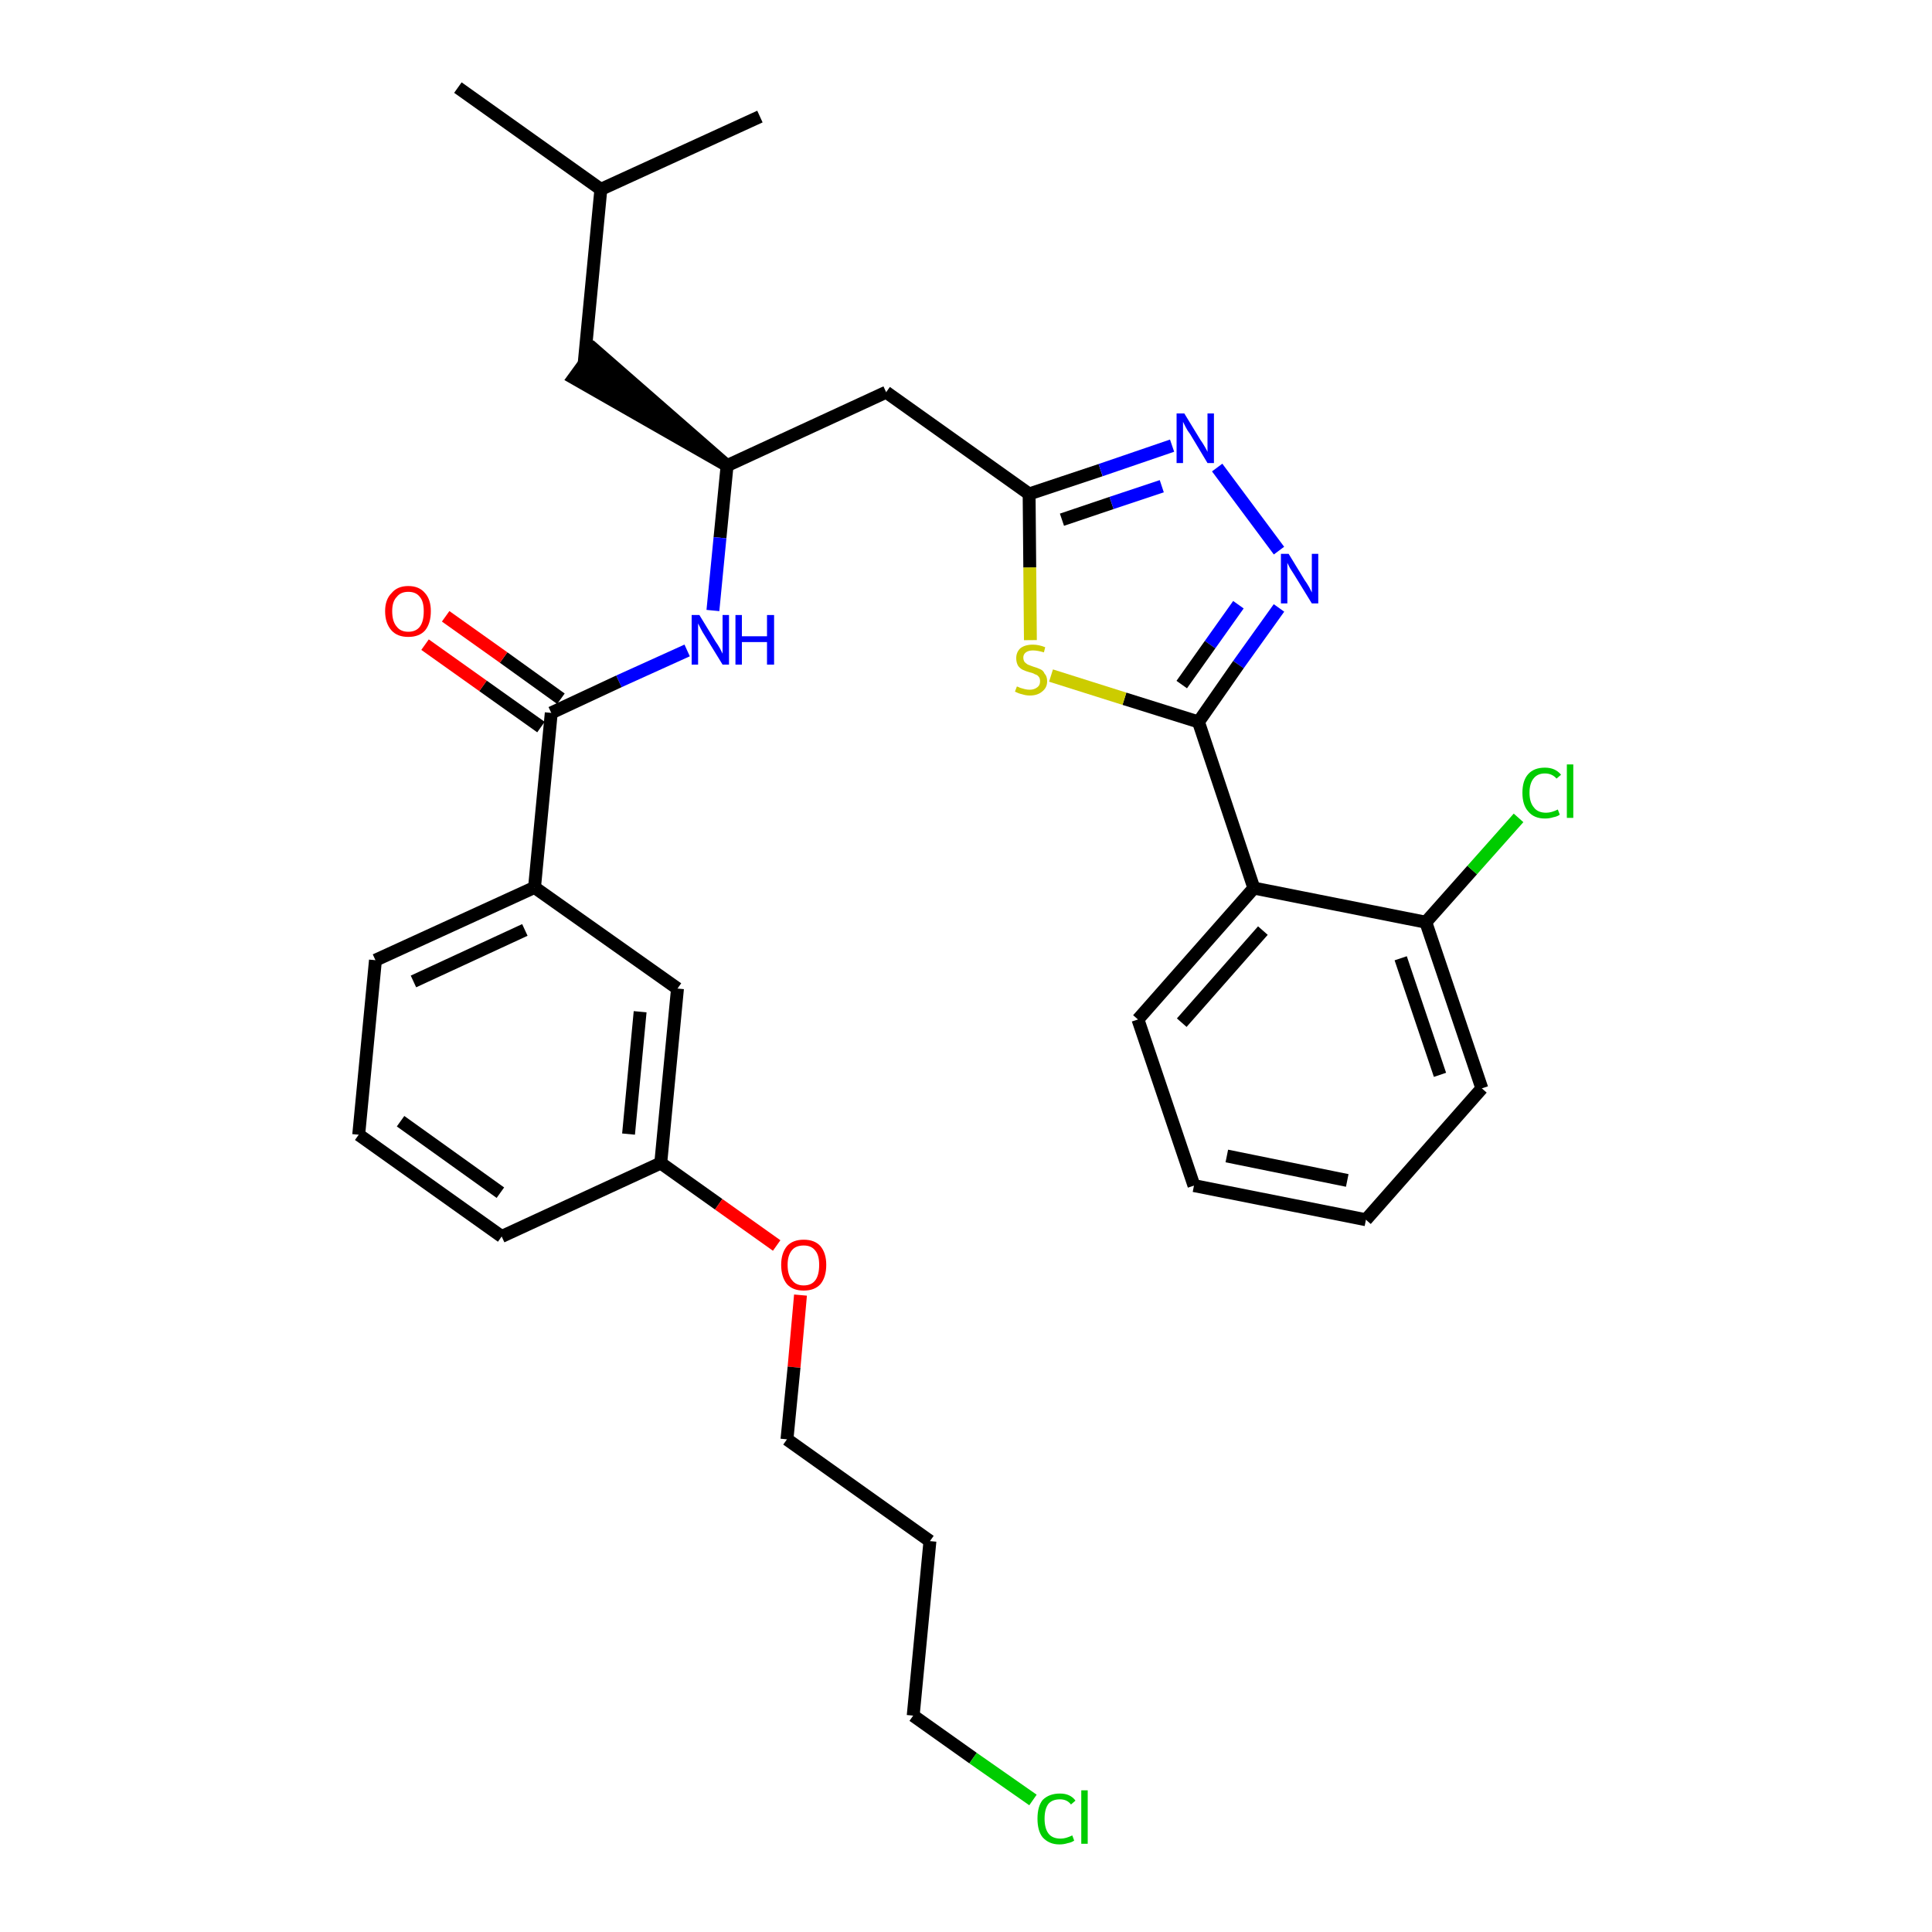 <?xml version='1.0' encoding='iso-8859-1'?>
<svg version='1.1' baseProfile='full'
              xmlns='http://www.w3.org/2000/svg'
                      xmlns:rdkit='http://www.rdkit.org/xml'
                      xmlns:xlink='http://www.w3.org/1999/xlink'
                  xml:space='preserve'
width='300px' height='300px' viewBox='0 0 300 300'>
<!-- END OF HEADER -->
<path class='bond-0 atom-0 atom-1' d='M 71.1,13.6 L 93.3,29.4' style='fill:none;fill-rule:evenodd;stroke:#000000;stroke-width:2.0px;stroke-linecap:butt;stroke-linejoin:miter;stroke-opacity:1' />
<path class='bond-1 atom-1 atom-2' d='M 93.3,29.4 L 118.0,18.1' style='fill:none;fill-rule:evenodd;stroke:#000000;stroke-width:2.0px;stroke-linecap:butt;stroke-linejoin:miter;stroke-opacity:1' />
<path class='bond-2 atom-1 atom-3' d='M 93.3,29.4 L 90.7,56.5' style='fill:none;fill-rule:evenodd;stroke:#000000;stroke-width:2.0px;stroke-linecap:butt;stroke-linejoin:miter;stroke-opacity:1' />
<path class='bond-3 atom-4 atom-3' d='M 112.9,72.3 L 92.3,54.3 L 89.1,58.7 Z' style='fill:#000000;fill-rule:evenodd;fill-opacity:1;stroke:#000000;stroke-width:2.0px;stroke-linecap:butt;stroke-linejoin:miter;stroke-opacity:1;' />
<path class='bond-4 atom-4 atom-5' d='M 112.9,72.3 L 137.6,60.9' style='fill:none;fill-rule:evenodd;stroke:#000000;stroke-width:2.0px;stroke-linecap:butt;stroke-linejoin:miter;stroke-opacity:1' />
<path class='bond-17 atom-4 atom-18' d='M 112.9,72.3 L 111.8,83.5' style='fill:none;fill-rule:evenodd;stroke:#000000;stroke-width:2.0px;stroke-linecap:butt;stroke-linejoin:miter;stroke-opacity:1' />
<path class='bond-17 atom-4 atom-18' d='M 111.8,83.5 L 110.7,94.8' style='fill:none;fill-rule:evenodd;stroke:#0000FF;stroke-width:2.0px;stroke-linecap:butt;stroke-linejoin:miter;stroke-opacity:1' />
<path class='bond-5 atom-5 atom-6' d='M 137.6,60.9 L 159.8,76.7' style='fill:none;fill-rule:evenodd;stroke:#000000;stroke-width:2.0px;stroke-linecap:butt;stroke-linejoin:miter;stroke-opacity:1' />
<path class='bond-6 atom-6 atom-7' d='M 159.8,76.7 L 170.9,73.0' style='fill:none;fill-rule:evenodd;stroke:#000000;stroke-width:2.0px;stroke-linecap:butt;stroke-linejoin:miter;stroke-opacity:1' />
<path class='bond-6 atom-6 atom-7' d='M 170.9,73.0 L 182.0,69.2' style='fill:none;fill-rule:evenodd;stroke:#0000FF;stroke-width:2.0px;stroke-linecap:butt;stroke-linejoin:miter;stroke-opacity:1' />
<path class='bond-6 atom-6 atom-7' d='M 164.9,80.7 L 172.6,78.1' style='fill:none;fill-rule:evenodd;stroke:#000000;stroke-width:2.0px;stroke-linecap:butt;stroke-linejoin:miter;stroke-opacity:1' />
<path class='bond-6 atom-6 atom-7' d='M 172.6,78.1 L 180.4,75.5' style='fill:none;fill-rule:evenodd;stroke:#0000FF;stroke-width:2.0px;stroke-linecap:butt;stroke-linejoin:miter;stroke-opacity:1' />
<path class='bond-31 atom-17 atom-6' d='M 160.0,99.4 L 159.9,88.1' style='fill:none;fill-rule:evenodd;stroke:#CCCC00;stroke-width:2.0px;stroke-linecap:butt;stroke-linejoin:miter;stroke-opacity:1' />
<path class='bond-31 atom-17 atom-6' d='M 159.9,88.1 L 159.8,76.7' style='fill:none;fill-rule:evenodd;stroke:#000000;stroke-width:2.0px;stroke-linecap:butt;stroke-linejoin:miter;stroke-opacity:1' />
<path class='bond-7 atom-7 atom-8' d='M 189.0,72.6 L 198.6,85.5' style='fill:none;fill-rule:evenodd;stroke:#0000FF;stroke-width:2.0px;stroke-linecap:butt;stroke-linejoin:miter;stroke-opacity:1' />
<path class='bond-8 atom-8 atom-9' d='M 198.6,94.4 L 192.3,103.2' style='fill:none;fill-rule:evenodd;stroke:#0000FF;stroke-width:2.0px;stroke-linecap:butt;stroke-linejoin:miter;stroke-opacity:1' />
<path class='bond-8 atom-8 atom-9' d='M 192.3,103.2 L 186.1,112.1' style='fill:none;fill-rule:evenodd;stroke:#000000;stroke-width:2.0px;stroke-linecap:butt;stroke-linejoin:miter;stroke-opacity:1' />
<path class='bond-8 atom-8 atom-9' d='M 192.3,93.9 L 187.9,100.1' style='fill:none;fill-rule:evenodd;stroke:#0000FF;stroke-width:2.0px;stroke-linecap:butt;stroke-linejoin:miter;stroke-opacity:1' />
<path class='bond-8 atom-8 atom-9' d='M 187.9,100.1 L 183.5,106.3' style='fill:none;fill-rule:evenodd;stroke:#000000;stroke-width:2.0px;stroke-linecap:butt;stroke-linejoin:miter;stroke-opacity:1' />
<path class='bond-9 atom-9 atom-10' d='M 186.1,112.1 L 194.7,137.9' style='fill:none;fill-rule:evenodd;stroke:#000000;stroke-width:2.0px;stroke-linecap:butt;stroke-linejoin:miter;stroke-opacity:1' />
<path class='bond-16 atom-9 atom-17' d='M 186.1,112.1 L 174.6,108.5' style='fill:none;fill-rule:evenodd;stroke:#000000;stroke-width:2.0px;stroke-linecap:butt;stroke-linejoin:miter;stroke-opacity:1' />
<path class='bond-16 atom-9 atom-17' d='M 174.6,108.5 L 163.2,104.9' style='fill:none;fill-rule:evenodd;stroke:#CCCC00;stroke-width:2.0px;stroke-linecap:butt;stroke-linejoin:miter;stroke-opacity:1' />
<path class='bond-10 atom-10 atom-11' d='M 194.7,137.9 L 176.7,158.3' style='fill:none;fill-rule:evenodd;stroke:#000000;stroke-width:2.0px;stroke-linecap:butt;stroke-linejoin:miter;stroke-opacity:1' />
<path class='bond-10 atom-10 atom-11' d='M 196.1,144.5 L 183.5,158.8' style='fill:none;fill-rule:evenodd;stroke:#000000;stroke-width:2.0px;stroke-linecap:butt;stroke-linejoin:miter;stroke-opacity:1' />
<path class='bond-33 atom-15 atom-10' d='M 221.4,143.2 L 194.7,137.9' style='fill:none;fill-rule:evenodd;stroke:#000000;stroke-width:2.0px;stroke-linecap:butt;stroke-linejoin:miter;stroke-opacity:1' />
<path class='bond-11 atom-11 atom-12' d='M 176.7,158.3 L 185.4,184.1' style='fill:none;fill-rule:evenodd;stroke:#000000;stroke-width:2.0px;stroke-linecap:butt;stroke-linejoin:miter;stroke-opacity:1' />
<path class='bond-12 atom-12 atom-13' d='M 185.4,184.1 L 212.1,189.4' style='fill:none;fill-rule:evenodd;stroke:#000000;stroke-width:2.0px;stroke-linecap:butt;stroke-linejoin:miter;stroke-opacity:1' />
<path class='bond-12 atom-12 atom-13' d='M 190.5,179.5 L 209.2,183.3' style='fill:none;fill-rule:evenodd;stroke:#000000;stroke-width:2.0px;stroke-linecap:butt;stroke-linejoin:miter;stroke-opacity:1' />
<path class='bond-13 atom-13 atom-14' d='M 212.1,189.4 L 230.1,169.0' style='fill:none;fill-rule:evenodd;stroke:#000000;stroke-width:2.0px;stroke-linecap:butt;stroke-linejoin:miter;stroke-opacity:1' />
<path class='bond-14 atom-14 atom-15' d='M 230.1,169.0 L 221.4,143.2' style='fill:none;fill-rule:evenodd;stroke:#000000;stroke-width:2.0px;stroke-linecap:butt;stroke-linejoin:miter;stroke-opacity:1' />
<path class='bond-14 atom-14 atom-15' d='M 223.6,166.9 L 217.5,148.8' style='fill:none;fill-rule:evenodd;stroke:#000000;stroke-width:2.0px;stroke-linecap:butt;stroke-linejoin:miter;stroke-opacity:1' />
<path class='bond-15 atom-15 atom-16' d='M 221.4,143.2 L 228.6,135.1' style='fill:none;fill-rule:evenodd;stroke:#000000;stroke-width:2.0px;stroke-linecap:butt;stroke-linejoin:miter;stroke-opacity:1' />
<path class='bond-15 atom-15 atom-16' d='M 228.6,135.1 L 235.8,127.0' style='fill:none;fill-rule:evenodd;stroke:#00CC00;stroke-width:2.0px;stroke-linecap:butt;stroke-linejoin:miter;stroke-opacity:1' />
<path class='bond-18 atom-18 atom-19' d='M 106.7,101.0 L 96.1,105.8' style='fill:none;fill-rule:evenodd;stroke:#0000FF;stroke-width:2.0px;stroke-linecap:butt;stroke-linejoin:miter;stroke-opacity:1' />
<path class='bond-18 atom-18 atom-19' d='M 96.1,105.8 L 85.6,110.7' style='fill:none;fill-rule:evenodd;stroke:#000000;stroke-width:2.0px;stroke-linecap:butt;stroke-linejoin:miter;stroke-opacity:1' />
<path class='bond-19 atom-19 atom-20' d='M 87.1,108.5 L 78.2,102.1' style='fill:none;fill-rule:evenodd;stroke:#000000;stroke-width:2.0px;stroke-linecap:butt;stroke-linejoin:miter;stroke-opacity:1' />
<path class='bond-19 atom-19 atom-20' d='M 78.2,102.1 L 69.2,95.7' style='fill:none;fill-rule:evenodd;stroke:#FF0000;stroke-width:2.0px;stroke-linecap:butt;stroke-linejoin:miter;stroke-opacity:1' />
<path class='bond-19 atom-19 atom-20' d='M 84.0,112.9 L 75.0,106.5' style='fill:none;fill-rule:evenodd;stroke:#000000;stroke-width:2.0px;stroke-linecap:butt;stroke-linejoin:miter;stroke-opacity:1' />
<path class='bond-19 atom-19 atom-20' d='M 75.0,106.5 L 66.0,100.1' style='fill:none;fill-rule:evenodd;stroke:#FF0000;stroke-width:2.0px;stroke-linecap:butt;stroke-linejoin:miter;stroke-opacity:1' />
<path class='bond-20 atom-19 atom-21' d='M 85.6,110.7 L 83.0,137.8' style='fill:none;fill-rule:evenodd;stroke:#000000;stroke-width:2.0px;stroke-linecap:butt;stroke-linejoin:miter;stroke-opacity:1' />
<path class='bond-21 atom-21 atom-22' d='M 83.0,137.8 L 58.3,149.1' style='fill:none;fill-rule:evenodd;stroke:#000000;stroke-width:2.0px;stroke-linecap:butt;stroke-linejoin:miter;stroke-opacity:1' />
<path class='bond-21 atom-21 atom-22' d='M 81.5,144.4 L 64.2,152.4' style='fill:none;fill-rule:evenodd;stroke:#000000;stroke-width:2.0px;stroke-linecap:butt;stroke-linejoin:miter;stroke-opacity:1' />
<path class='bond-32 atom-31 atom-21' d='M 105.2,153.5 L 83.0,137.8' style='fill:none;fill-rule:evenodd;stroke:#000000;stroke-width:2.0px;stroke-linecap:butt;stroke-linejoin:miter;stroke-opacity:1' />
<path class='bond-22 atom-22 atom-23' d='M 58.3,149.1 L 55.7,176.2' style='fill:none;fill-rule:evenodd;stroke:#000000;stroke-width:2.0px;stroke-linecap:butt;stroke-linejoin:miter;stroke-opacity:1' />
<path class='bond-23 atom-23 atom-24' d='M 55.7,176.2 L 77.9,192.0' style='fill:none;fill-rule:evenodd;stroke:#000000;stroke-width:2.0px;stroke-linecap:butt;stroke-linejoin:miter;stroke-opacity:1' />
<path class='bond-23 atom-23 atom-24' d='M 62.2,174.1 L 77.7,185.2' style='fill:none;fill-rule:evenodd;stroke:#000000;stroke-width:2.0px;stroke-linecap:butt;stroke-linejoin:miter;stroke-opacity:1' />
<path class='bond-24 atom-24 atom-25' d='M 77.9,192.0 L 102.6,180.6' style='fill:none;fill-rule:evenodd;stroke:#000000;stroke-width:2.0px;stroke-linecap:butt;stroke-linejoin:miter;stroke-opacity:1' />
<path class='bond-25 atom-25 atom-26' d='M 102.6,180.6 L 111.6,187.0' style='fill:none;fill-rule:evenodd;stroke:#000000;stroke-width:2.0px;stroke-linecap:butt;stroke-linejoin:miter;stroke-opacity:1' />
<path class='bond-25 atom-25 atom-26' d='M 111.6,187.0 L 120.6,193.4' style='fill:none;fill-rule:evenodd;stroke:#FF0000;stroke-width:2.0px;stroke-linecap:butt;stroke-linejoin:miter;stroke-opacity:1' />
<path class='bond-30 atom-25 atom-31' d='M 102.6,180.6 L 105.2,153.5' style='fill:none;fill-rule:evenodd;stroke:#000000;stroke-width:2.0px;stroke-linecap:butt;stroke-linejoin:miter;stroke-opacity:1' />
<path class='bond-30 atom-25 atom-31' d='M 97.6,176.1 L 99.4,157.1' style='fill:none;fill-rule:evenodd;stroke:#000000;stroke-width:2.0px;stroke-linecap:butt;stroke-linejoin:miter;stroke-opacity:1' />
<path class='bond-26 atom-26 atom-27' d='M 124.3,201.1 L 123.3,212.3' style='fill:none;fill-rule:evenodd;stroke:#FF0000;stroke-width:2.0px;stroke-linecap:butt;stroke-linejoin:miter;stroke-opacity:1' />
<path class='bond-26 atom-26 atom-27' d='M 123.3,212.3 L 122.2,223.5' style='fill:none;fill-rule:evenodd;stroke:#000000;stroke-width:2.0px;stroke-linecap:butt;stroke-linejoin:miter;stroke-opacity:1' />
<path class='bond-27 atom-27 atom-28' d='M 122.2,223.5 L 144.4,239.3' style='fill:none;fill-rule:evenodd;stroke:#000000;stroke-width:2.0px;stroke-linecap:butt;stroke-linejoin:miter;stroke-opacity:1' />
<path class='bond-28 atom-28 atom-29' d='M 144.4,239.3 L 141.8,266.4' style='fill:none;fill-rule:evenodd;stroke:#000000;stroke-width:2.0px;stroke-linecap:butt;stroke-linejoin:miter;stroke-opacity:1' />
<path class='bond-29 atom-29 atom-30' d='M 141.8,266.4 L 151.1,273.0' style='fill:none;fill-rule:evenodd;stroke:#000000;stroke-width:2.0px;stroke-linecap:butt;stroke-linejoin:miter;stroke-opacity:1' />
<path class='bond-29 atom-29 atom-30' d='M 151.1,273.0 L 160.4,279.5' style='fill:none;fill-rule:evenodd;stroke:#00CC00;stroke-width:2.0px;stroke-linecap:butt;stroke-linejoin:miter;stroke-opacity:1' />
<path  class='atom-7' d='M 183.9 64.2
L 186.4 68.3
Q 186.7 68.7, 187.1 69.4
Q 187.5 70.1, 187.5 70.2
L 187.5 64.2
L 188.5 64.2
L 188.5 71.9
L 187.5 71.9
L 184.8 67.4
Q 184.4 66.9, 184.1 66.3
Q 183.8 65.7, 183.7 65.5
L 183.7 71.9
L 182.7 71.9
L 182.7 64.2
L 183.9 64.2
' fill='#0000FF'/>
<path  class='atom-8' d='M 200.1 86.0
L 202.6 90.1
Q 202.9 90.5, 203.3 91.2
Q 203.7 92.0, 203.7 92.0
L 203.7 86.0
L 204.7 86.0
L 204.7 93.7
L 203.7 93.7
L 201.0 89.3
Q 200.7 88.8, 200.3 88.2
Q 200.0 87.6, 199.9 87.4
L 199.9 93.7
L 198.9 93.7
L 198.9 86.0
L 200.1 86.0
' fill='#0000FF'/>
<path  class='atom-16' d='M 236.4 123.1
Q 236.4 121.2, 237.3 120.2
Q 238.2 119.2, 239.9 119.2
Q 241.5 119.2, 242.4 120.3
L 241.7 120.9
Q 241.0 120.1, 239.9 120.1
Q 238.8 120.1, 238.2 120.8
Q 237.5 121.6, 237.5 123.1
Q 237.5 124.6, 238.2 125.4
Q 238.8 126.2, 240.1 126.2
Q 240.9 126.2, 241.9 125.7
L 242.2 126.5
Q 241.8 126.8, 241.2 126.9
Q 240.6 127.1, 239.9 127.1
Q 238.2 127.1, 237.3 126.0
Q 236.4 125.0, 236.4 123.1
' fill='#00CC00'/>
<path  class='atom-16' d='M 243.3 118.7
L 244.3 118.7
L 244.3 127.0
L 243.3 127.0
L 243.3 118.7
' fill='#00CC00'/>
<path  class='atom-17' d='M 157.9 106.6
Q 158.0 106.6, 158.4 106.8
Q 158.7 106.9, 159.1 107.0
Q 159.5 107.1, 159.9 107.1
Q 160.6 107.1, 161.1 106.7
Q 161.5 106.4, 161.5 105.8
Q 161.5 105.3, 161.3 105.1
Q 161.1 104.8, 160.7 104.7
Q 160.4 104.5, 159.9 104.4
Q 159.2 104.2, 158.8 104.0
Q 158.4 103.8, 158.1 103.4
Q 157.8 102.9, 157.8 102.2
Q 157.8 101.3, 158.4 100.7
Q 159.1 100.1, 160.4 100.1
Q 161.3 100.1, 162.3 100.5
L 162.1 101.3
Q 161.1 101.0, 160.4 101.0
Q 159.7 101.0, 159.3 101.3
Q 158.9 101.6, 158.9 102.1
Q 158.9 102.5, 159.1 102.8
Q 159.3 103.0, 159.6 103.2
Q 159.9 103.3, 160.4 103.5
Q 161.1 103.7, 161.5 103.9
Q 162.0 104.1, 162.2 104.6
Q 162.6 105.0, 162.6 105.8
Q 162.6 106.8, 161.8 107.4
Q 161.1 108.0, 159.9 108.0
Q 159.3 108.0, 158.7 107.8
Q 158.2 107.7, 157.6 107.4
L 157.9 106.6
' fill='#CCCC00'/>
<path  class='atom-18' d='M 108.6 95.5
L 111.1 99.6
Q 111.4 100.0, 111.8 100.7
Q 112.2 101.5, 112.2 101.5
L 112.2 95.5
L 113.2 95.5
L 113.2 103.2
L 112.2 103.2
L 109.5 98.8
Q 109.1 98.2, 108.8 97.6
Q 108.5 97.0, 108.4 96.8
L 108.4 103.2
L 107.4 103.2
L 107.4 95.5
L 108.6 95.5
' fill='#0000FF'/>
<path  class='atom-18' d='M 114.2 95.5
L 115.2 95.5
L 115.2 98.8
L 119.1 98.8
L 119.1 95.5
L 120.2 95.5
L 120.2 103.2
L 119.1 103.2
L 119.1 99.7
L 115.2 99.7
L 115.2 103.2
L 114.2 103.2
L 114.2 95.5
' fill='#0000FF'/>
<path  class='atom-20' d='M 59.8 94.9
Q 59.8 93.1, 60.8 92.1
Q 61.7 91.0, 63.4 91.0
Q 65.1 91.0, 66.0 92.1
Q 66.9 93.1, 66.9 94.9
Q 66.9 96.8, 66.0 97.9
Q 65.1 98.9, 63.4 98.9
Q 61.7 98.9, 60.8 97.9
Q 59.8 96.8, 59.8 94.9
M 63.4 98.1
Q 64.6 98.1, 65.2 97.3
Q 65.8 96.5, 65.8 94.9
Q 65.8 93.4, 65.2 92.7
Q 64.6 91.9, 63.4 91.9
Q 62.2 91.9, 61.6 92.7
Q 60.9 93.4, 60.9 94.9
Q 60.9 96.5, 61.6 97.3
Q 62.2 98.1, 63.4 98.1
' fill='#FF0000'/>
<path  class='atom-26' d='M 121.3 196.4
Q 121.3 194.6, 122.2 193.5
Q 123.1 192.5, 124.8 192.5
Q 126.5 192.5, 127.4 193.5
Q 128.3 194.6, 128.3 196.4
Q 128.3 198.3, 127.4 199.4
Q 126.5 200.4, 124.8 200.4
Q 123.1 200.4, 122.2 199.4
Q 121.3 198.3, 121.3 196.4
M 124.8 199.6
Q 126.0 199.6, 126.6 198.8
Q 127.2 198.0, 127.2 196.4
Q 127.2 194.9, 126.6 194.2
Q 126.0 193.4, 124.8 193.4
Q 123.6 193.4, 123.0 194.1
Q 122.3 194.9, 122.3 196.4
Q 122.3 198.0, 123.0 198.8
Q 123.6 199.6, 124.8 199.6
' fill='#FF0000'/>
<path  class='atom-30' d='M 161.1 282.4
Q 161.1 280.5, 161.9 279.5
Q 162.9 278.5, 164.6 278.5
Q 166.2 278.5, 167.0 279.6
L 166.3 280.2
Q 165.7 279.4, 164.6 279.4
Q 163.4 279.4, 162.8 280.1
Q 162.2 280.9, 162.2 282.4
Q 162.2 283.9, 162.8 284.7
Q 163.4 285.5, 164.7 285.5
Q 165.5 285.5, 166.5 285.0
L 166.8 285.8
Q 166.4 286.1, 165.8 286.2
Q 165.2 286.4, 164.5 286.4
Q 162.9 286.4, 161.9 285.3
Q 161.1 284.3, 161.1 282.4
' fill='#00CC00'/>
<path  class='atom-30' d='M 167.9 278.0
L 168.9 278.0
L 168.9 286.3
L 167.9 286.3
L 167.9 278.0
' fill='#00CC00'/>
</svg>
